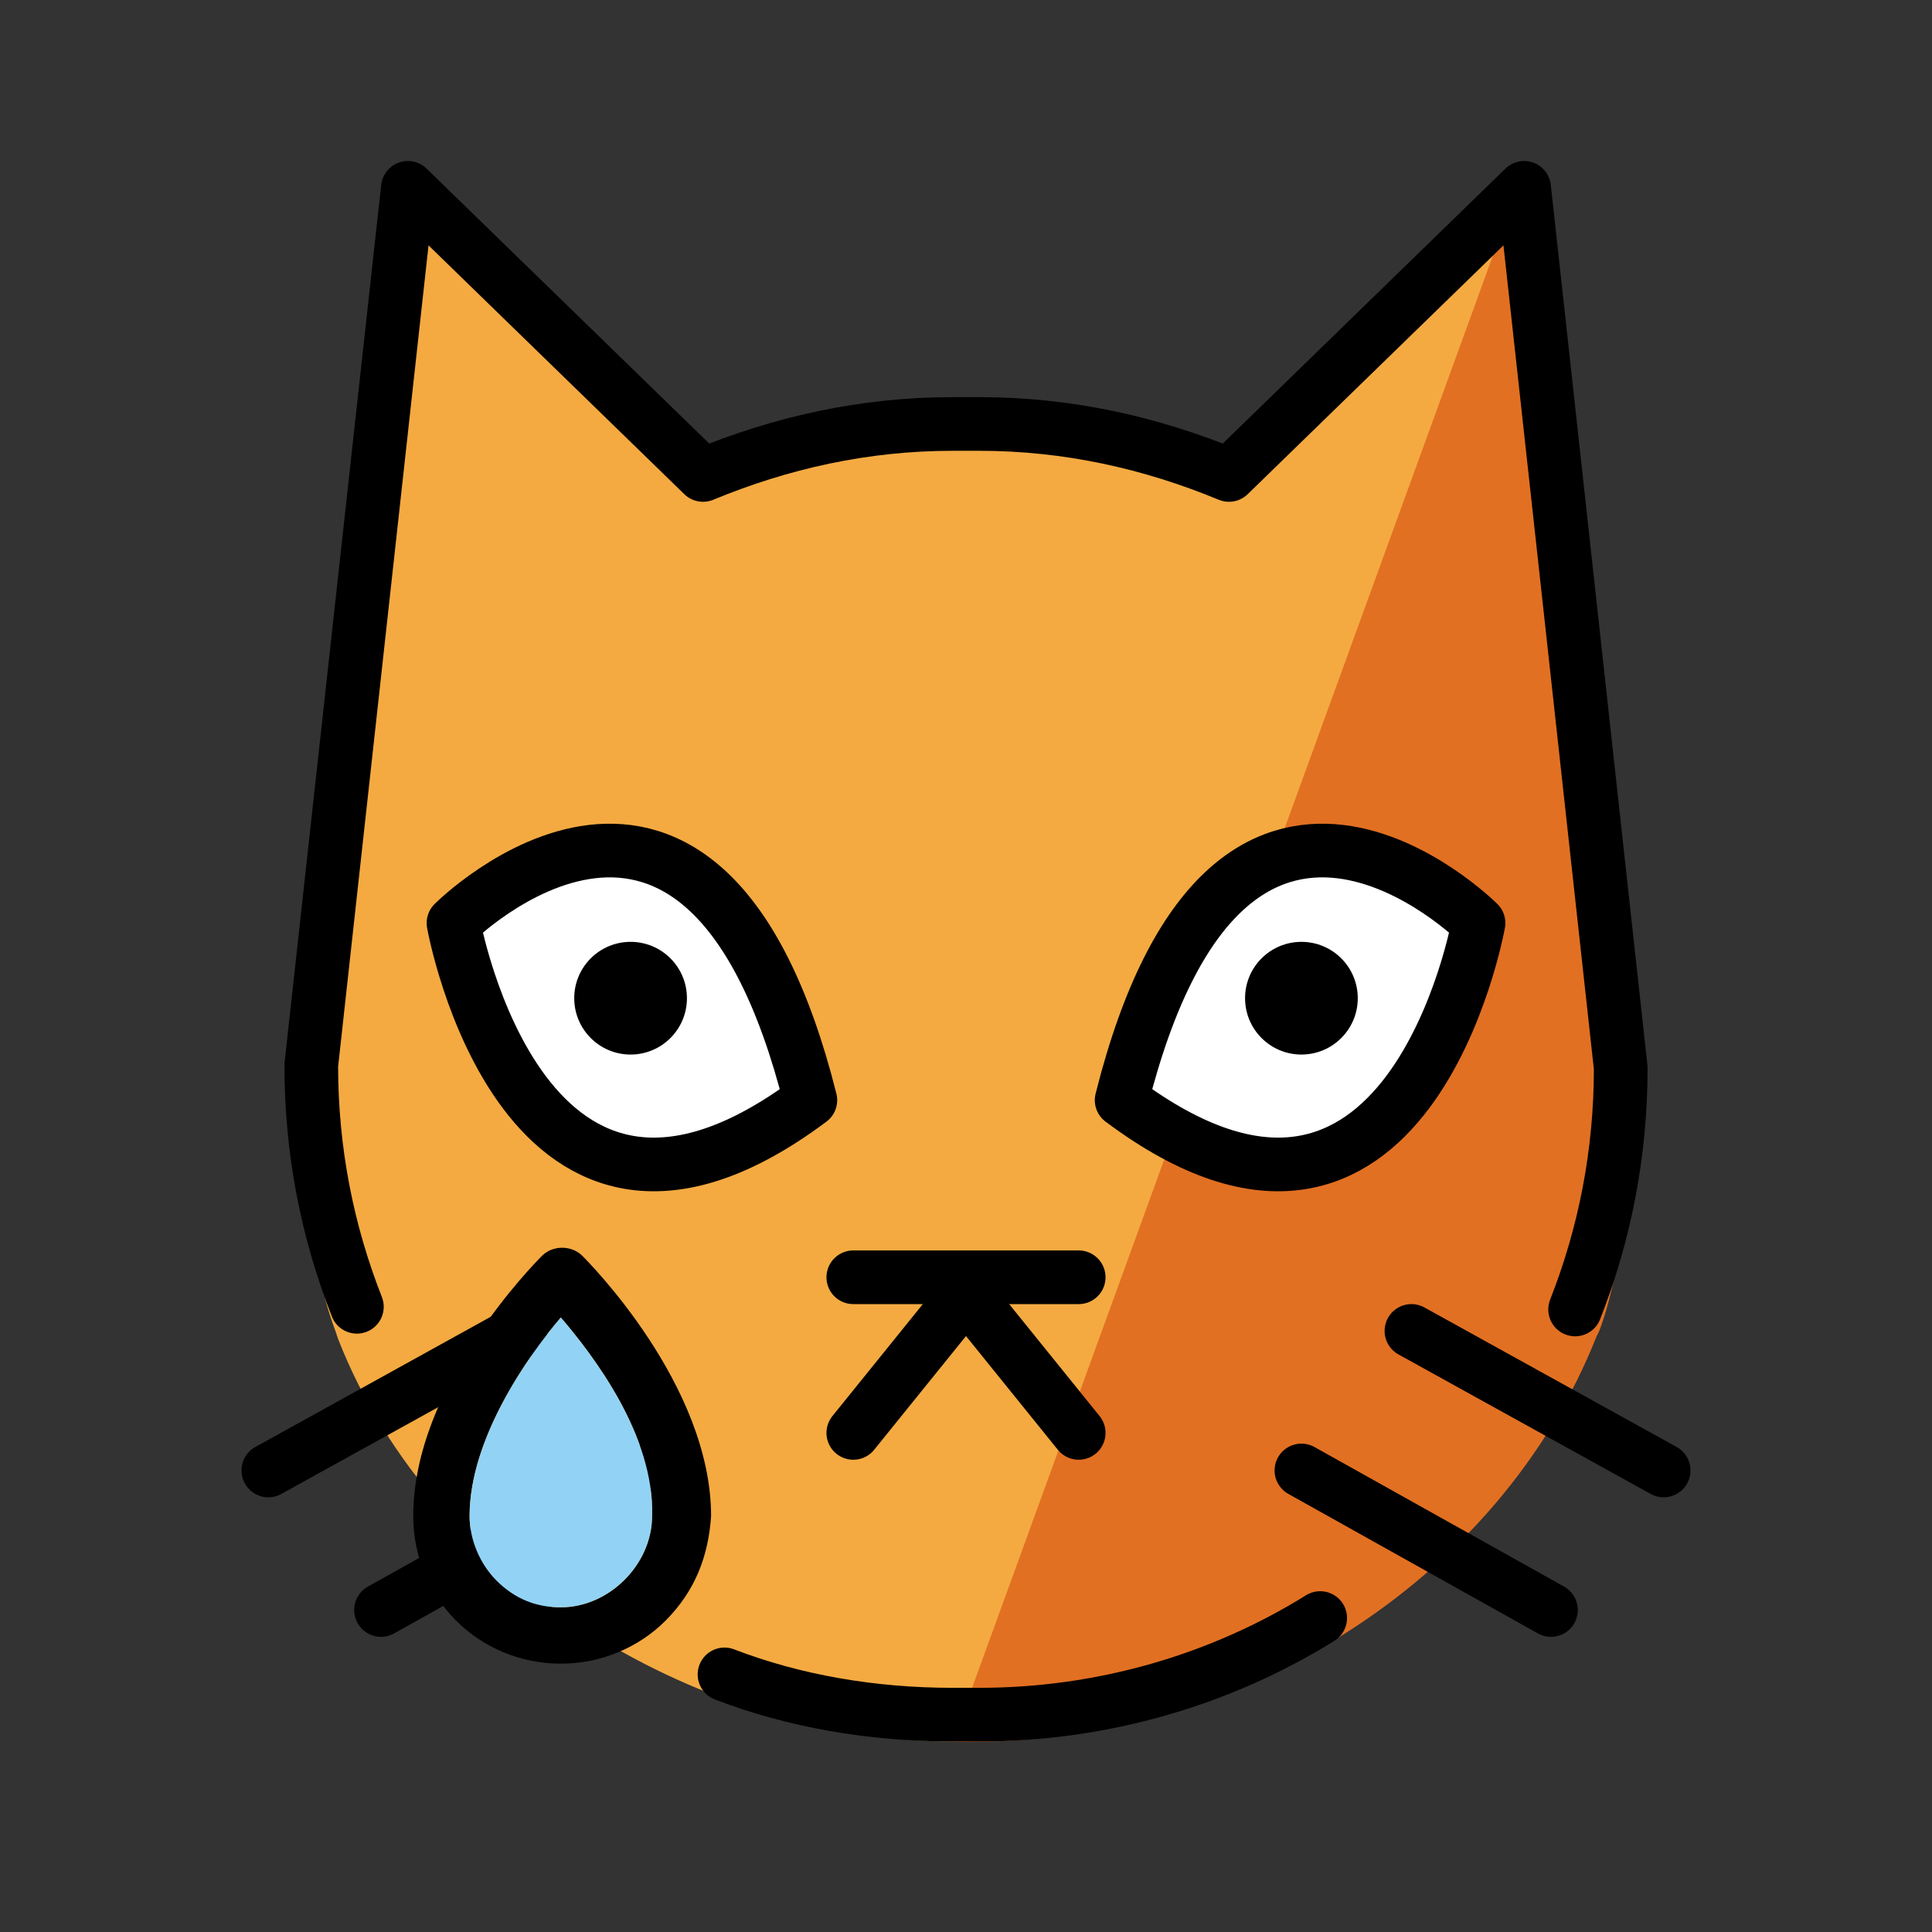<?xml version="1.0" encoding="utf-8"?>
<!-- Generator: Adobe Illustrator 21.1.0, SVG Export Plug-In . SVG Version: 6.00 Build 0)  -->
<svg version="1.1" id="emoji" xmlns="http://www.w3.org/2000/svg" xmlns:xlink="http://www.w3.org/1999/xlink" x="0px" y="0px"
	 viewBox="0 0 72 72" enable-background="new 0 0 72 72" xml:space="preserve">
<rect x="0" y="0" width="72" height="72" fill="#333333" stroke="none"/>
<g id="_xD83D__xDE3F__1_">
	<path fill="none" stroke="#1D1D1B" stroke-width="2" stroke-linecap="round" stroke-linejoin="round" stroke-miterlimit="10" d="
		M64,56.1"/>
	<path fill="#F4AA41" d="M58.7,49.7C55.1,58.8,46,64.9,35.5,64.9c-9.1,0-19.3-5.8-22.9-15l-0.1-0.3c-1.1-2.9-1-6.4-1-9.6l3.7-32.4
		l10.2,10.1c2.9-1.2,6.1-1.9,9.5-1.9H36c3.4,0,6.6,0.7,9.5,1.9L56.7,6.6l3.7,33.9C60.5,43.7,59.8,46.8,58.7,49.7"/>
	<path fill="#E27022" d="M35.5,64.9c10.6,0.3,20.4-6,24-15.1l0.1-0.2c1.1-2.9,1-6.9,1-10.2L56.7,6.6"/>
	
		<line fill="none" stroke="#000000" stroke-width="2" stroke-linecap="round" stroke-linejoin="round" stroke-miterlimit="10" x1="40.2" y1="53.4" x2="36" y2="48.2"/>
	
		<line fill="none" stroke="#000000" stroke-width="2" stroke-linecap="round" stroke-linejoin="round" stroke-miterlimit="10" x1="31.8" y1="53.4" x2="36" y2="48.2"/>
	
		<path fill="#FFFFFF" stroke="#000000" stroke-width="2" stroke-linecap="round" stroke-linejoin="round" stroke-miterlimit="10" d="
		M55.1,34.4c0,0-9.3-9.3-13.3,6.6C52.5,49,55.1,34.4,55.1,34.4z"/>
	
		<line fill="none" stroke="#000000" stroke-width="2" stroke-linecap="round" stroke-linejoin="round" stroke-miterlimit="10" x1="62" y1="54.8" x2="52.6" y2="49.6"/>
	<path fill="none" stroke="#1D1D1B" stroke-width="2" stroke-linecap="round" stroke-linejoin="round" stroke-miterlimit="10" d="
		M52.6,47.6"/>
	<path fill="none" stroke="#1D1D1B" stroke-width="2" stroke-linecap="round" stroke-linejoin="round" stroke-miterlimit="10" d="
		M10,52.8"/>
	
		<line fill="none" stroke="#000000" stroke-width="2" stroke-linecap="round" stroke-linejoin="round" stroke-miterlimit="10" x1="57.8" y1="60" x2="48.5" y2="54.8"/>
	<path fill="none" stroke="#1D1D1B" stroke-width="2" stroke-linecap="round" stroke-linejoin="round" stroke-miterlimit="10" d="
		M46.4,55.9"/>
	<path fill="none" stroke="#1D1D1B" stroke-width="2" stroke-linecap="round" stroke-linejoin="round" stroke-miterlimit="10" d="
		M55.8,61.1"/>
	<path fill="none" stroke="#000000" stroke-width="2" stroke-linecap="round" stroke-linejoin="round" stroke-miterlimit="10" d="
		M13.3,48.7c-1.1-2.8-1.7-5.8-1.7-9L15.2,7l11,10.7c2.9-1.2,6-1.9,9.3-1.9h1c3.3,0,6.4,0.7,9.3,1.9L56.8,7l3.6,32.8
		c0,3.2-0.6,6.2-1.7,9"/>
	<path fill="none" stroke="#000000" stroke-width="2" stroke-linecap="round" stroke-linejoin="round" stroke-miterlimit="10" d="
		M27,62.4c2.6,1,5.5,1.5,8.5,1.5h1c4.6,0,9-1.3,12.7-3.6"/>
	
		<path fill="#FFFFFF" stroke="#000000" stroke-width="2" stroke-linecap="round" stroke-linejoin="round" stroke-miterlimit="10" d="
		M16.9,34.4c0,0,9.3-9.3,13.3,6.6C19.5,49,16.9,34.4,16.9,34.4z"/>
	
		<line fill="none" stroke="#000000" stroke-width="2" stroke-linecap="round" stroke-linejoin="round" stroke-miterlimit="10" x1="31.8" y1="47.6" x2="40.2" y2="47.6"/>
	
		<line fill="none" stroke="#000000" stroke-width="2" stroke-linecap="round" stroke-linejoin="round" stroke-miterlimit="10" x1="10" y1="54.8" x2="19.4" y2="49.6"/>
	<path fill="none" stroke="#1D1D1B" stroke-width="2" stroke-linecap="round" stroke-linejoin="round" stroke-miterlimit="10" d="
		M19.4,47.6"/>
	<path fill="none" stroke="#1D1D1B" stroke-width="2" stroke-linecap="round" stroke-linejoin="round" stroke-miterlimit="10" d="
		M10,52.8"/>
	
		<line fill="none" stroke="#000000" stroke-width="2" stroke-linecap="round" stroke-linejoin="round" stroke-miterlimit="10" x1="14.2" y1="60" x2="23.5" y2="54.8"/>
	<path fill="none" stroke="#1D1D1B" stroke-width="2" stroke-linecap="round" stroke-linejoin="round" stroke-miterlimit="10" d="
		M25.6,55.9"/>
	<path fill="none" stroke="#1D1D1B" stroke-width="2" stroke-linecap="round" stroke-linejoin="round" stroke-miterlimit="10" d="
		M16.2,61.1"/>
	<circle cx="23.5" cy="37.2" r="2.1"/>
	<circle cx="48.5" cy="37.2" r="2.1"/>
	<path d="M24.8,60.4c-1,1-2.4,1.6-3.9,1.6c-1.5,0-2.9-0.6-3.9-1.6c-1-1-1.6-2.4-1.6-3.9c0-4.9,4.6-9.5,4.8-9.7
		c0.4-0.4,1.1-0.4,1.5,0c0.2,0.2,4.8,4.8,4.8,9.7l0,0C26.4,58,25.9,59.3,24.8,60.4z M20.9,49.1c-1.2,1.4-3.4,4.5-3.4,7.4
		c0,0.9,0.4,1.8,1,2.4c0.7,0.7,1.5,1,2.4,1c1.8,0,3.4-1.6,3.4-3.4l0,0C24.4,53.5,22.1,50.5,20.9,49.1z"/>
	<path fill="#92D3F5" d="M20.9,49.1c-1.2,1.4-3.4,4.5-3.4,7.4c0,0.9,0.4,1.8,1,2.4c0.7,0.7,1.5,1,2.4,1c1.8,0,3.4-1.6,3.4-3.4l0,0
		C24.4,53.5,22.1,50.5,20.9,49.1z"/>
</g>
</svg>
